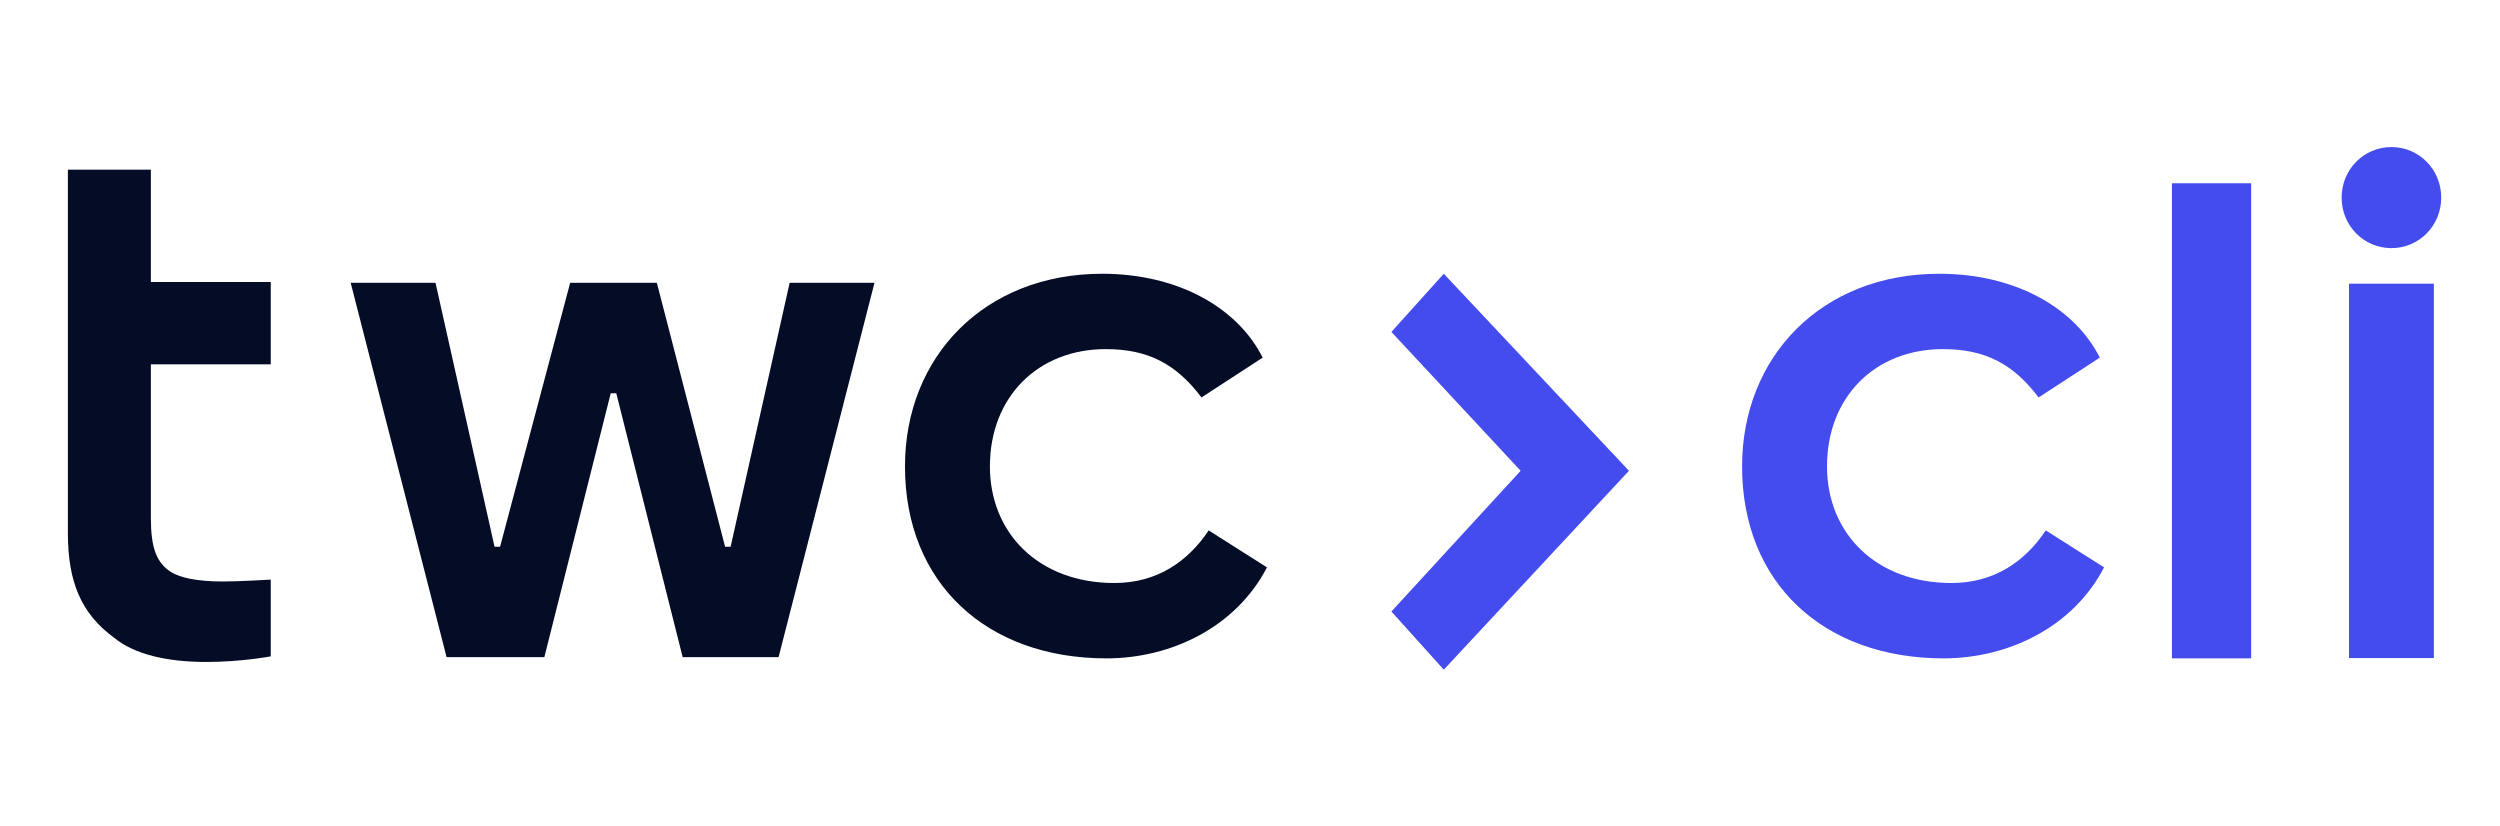<svg width="221" xmlns="http://www.w3.org/2000/svg" height="73" fill="none"><g data-testid="twc_cli_light"><defs><clipPath id="a" class="frame-clip frame-clip-def"><rect rx="0" ry="0" width="221" height="73"/></clipPath></defs><g clip-path="url(#a)"><g class="fills"><rect width="221" height="73" class="frame-background" style="fill: rgb(255, 255, 255); fill-opacity: 0;" ry="0" rx="0" fill="none"/></g><g class="frame-children"><g data-testid="twc" style="fill: rgb(0, 0, 0);"><path d="M215.804 17.468c0-2.482-1.956-4.468-4.402-4.468-2.445 0-4.402 1.986-4.402 4.468s1.957 4.467 4.402 4.467c2.446 0 4.402-1.985 4.402-4.467Zm-.652 40.705V25.079h-7.5v33.094h7.5Z" style="fill: rgb(69, 76, 238);" class="fills" data-testid="svg-path"/><path d="M192 58.2h7v-42h-7v42Z" style="fill: rgb(69, 76, 238);" class="fills" data-testid="svg-path-4"/><path d="M180.847 46.888c-1.844 2.765-4.581 4.65-8.334 4.65-6.68 0-11.005-4.399-11.005-10.307 0-6.159 4.262-10.369 10.243-10.369 3.753 0 6.234 1.32 8.46 4.273l5.409-3.519c-2.165-4.337-7.381-7.416-14.188-7.416C160.999 24.2 154 31.553 154 41.231c0 10.307 7.189 16.969 17.814 16.969 5.726 0 11.451-2.765 14.186-8.044l-5.153-3.268Z" style="fill: rgb(69, 76, 238);" class="fills" data-testid="svg-path-2"/><path d="M144 41.617 127.631 24.2 123 29.342l11.425 12.275L123 54.058l4.631 5.142L144 41.617Z" style="fill: rgb(69, 76, 238);" class="fills" data-testid="svg-path-1"/><path d="M106.847 46.888c-1.844 2.765-4.581 4.65-8.334 4.65-6.68 0-11.005-4.399-11.005-10.307 0-6.159 4.262-10.369 10.243-10.369 3.753 0 6.234 1.32 8.46 4.273l5.409-3.519c-2.165-4.337-7.381-7.416-14.188-7.416C86.999 24.2 80 31.553 80 41.231 80 51.538 87.189 58.2 97.814 58.2c5.726 0 11.451-2.765 14.186-8.044l-5.153-3.268Z" style="fill: rgb(5, 12, 38);" class="fills" data-testid="svg-path-2"/><path d="M18.228 58.518c-3.424 0-6.358-.662-8.152-2.151C7.141 54.216 6 51.403 6 47.101V15h7.337v9.928h10.598v7.281H13.337v13.568c0 2.647.489 3.971 1.793 4.798.816.497 2.283.828 4.566.828 1.467 0 4.239-.166 4.239-.166v6.785s-2.609.496-5.707.496ZM68.826 58.093l7.215-28.163L77.304 25h-7.499l-5.218 23.331h-.489L58.065 25h-7.663l-6.196 23.331h-.489L38.5 25H31l8.478 33.093h8.642l5.869-23.33h.489l5.87 23.33h8.478Z" style="fill: rgb(5, 12, 38);" class="fills" data-testid="svg-path"/></g></g></g></g></svg>